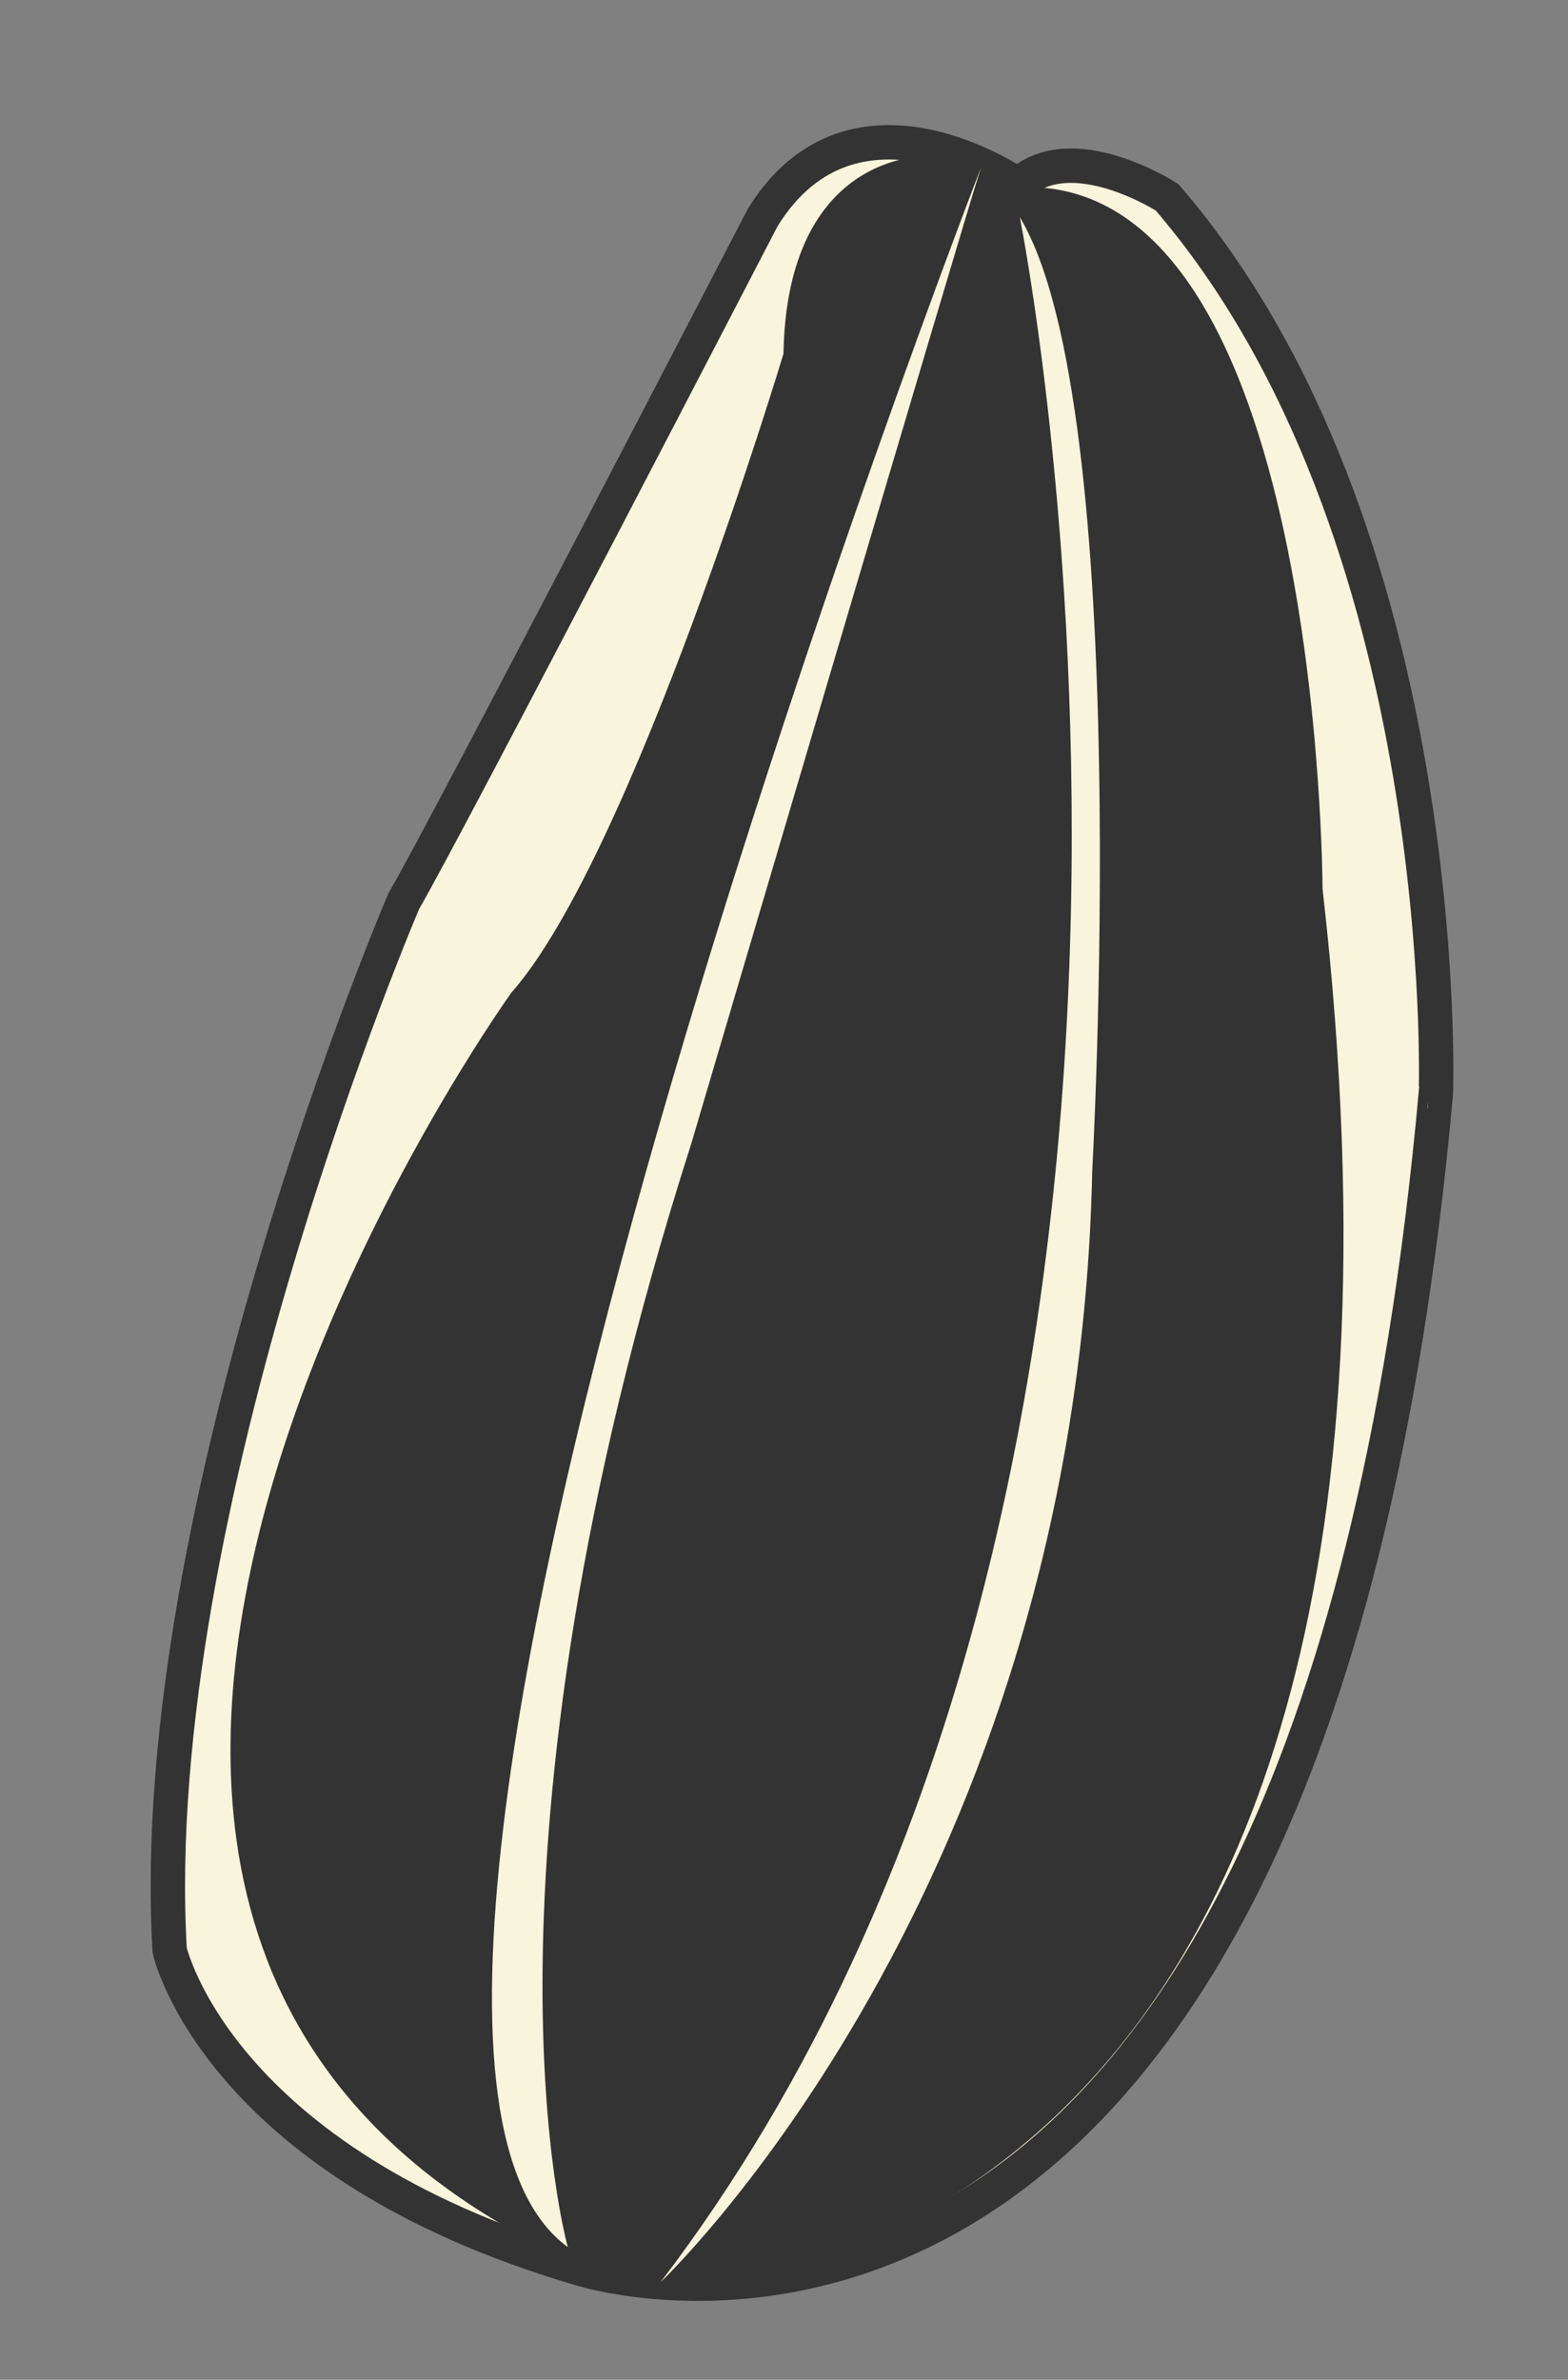 <?xml version="1.0" encoding="utf-8"?>
<!-- Generator: Adobe Illustrator 16.0.0, SVG Export Plug-In . SVG Version: 6.00 Build 0)  -->
<!DOCTYPE svg PUBLIC "-//W3C//DTD SVG 1.1//EN" "http://www.w3.org/Graphics/SVG/1.1/DTD/svg11.dtd">
<svg version="1.1" id="Layer_1" xmlns="http://www.w3.org/2000/svg" xmlns:xlink="http://www.w3.org/1999/xlink" x="0px" y="0px"
	 width="45.586px" height="69.175px" viewBox="0 0 45.586 69.175" enable-background="new 0 0 45.586 69.175" xml:space="preserve">
<rect x="0" y="0" width="45.586" height="69.175" fill="#808080" stroke="none"/>
<g id="seed_2_">
	<path fill="#F9F4DC" stroke="#333333" stroke-miterlimit="10" d="M33.929,5.735c0,0-2.788-1.805-4.331-0.355
		c0,0-4.771-3.347-7.424,0.942c0,0-9.217,17.788-10.437,19.877c0,0-7.559,17.616-6.804,30.493c0,0,1.364,6.14,11.907,9.244
		c0,0,21.191,6.97,24.905-34.159C41.747,31.778,42.303,15.445,33.929,5.735z"/>
	<path fill="#333333" d="M26.879,4.548c0,0-4-0.103-4.101,5.733c0,0-4.378,14.572-7.909,18.571c0,0-20.779,28.912,3.946,37.747
		c0,0,24.37,0.708,19.634-40.773c0,0-0.029-20.81-8.84-20.382C29.611,5.444,28.697,3.989,26.879,4.548z"/>
	<path fill="#F9F4DC" d="M29.648,6.312c0,0,7.369,36.659-10.443,60.025c0,0,12.113-11.455,12.549-32.298
		C31.754,34.039,32.988,11.852,29.648,6.312z"/>
	<path fill="#F9F4DC" d="M28.519,4.874c0,0-20.912,53.967-12.011,60.444c0,0-3.152-10.992,3.591-32.081
		C20.099,33.237,28.045,6.319,28.519,4.874z"/>
</g>
</svg>
